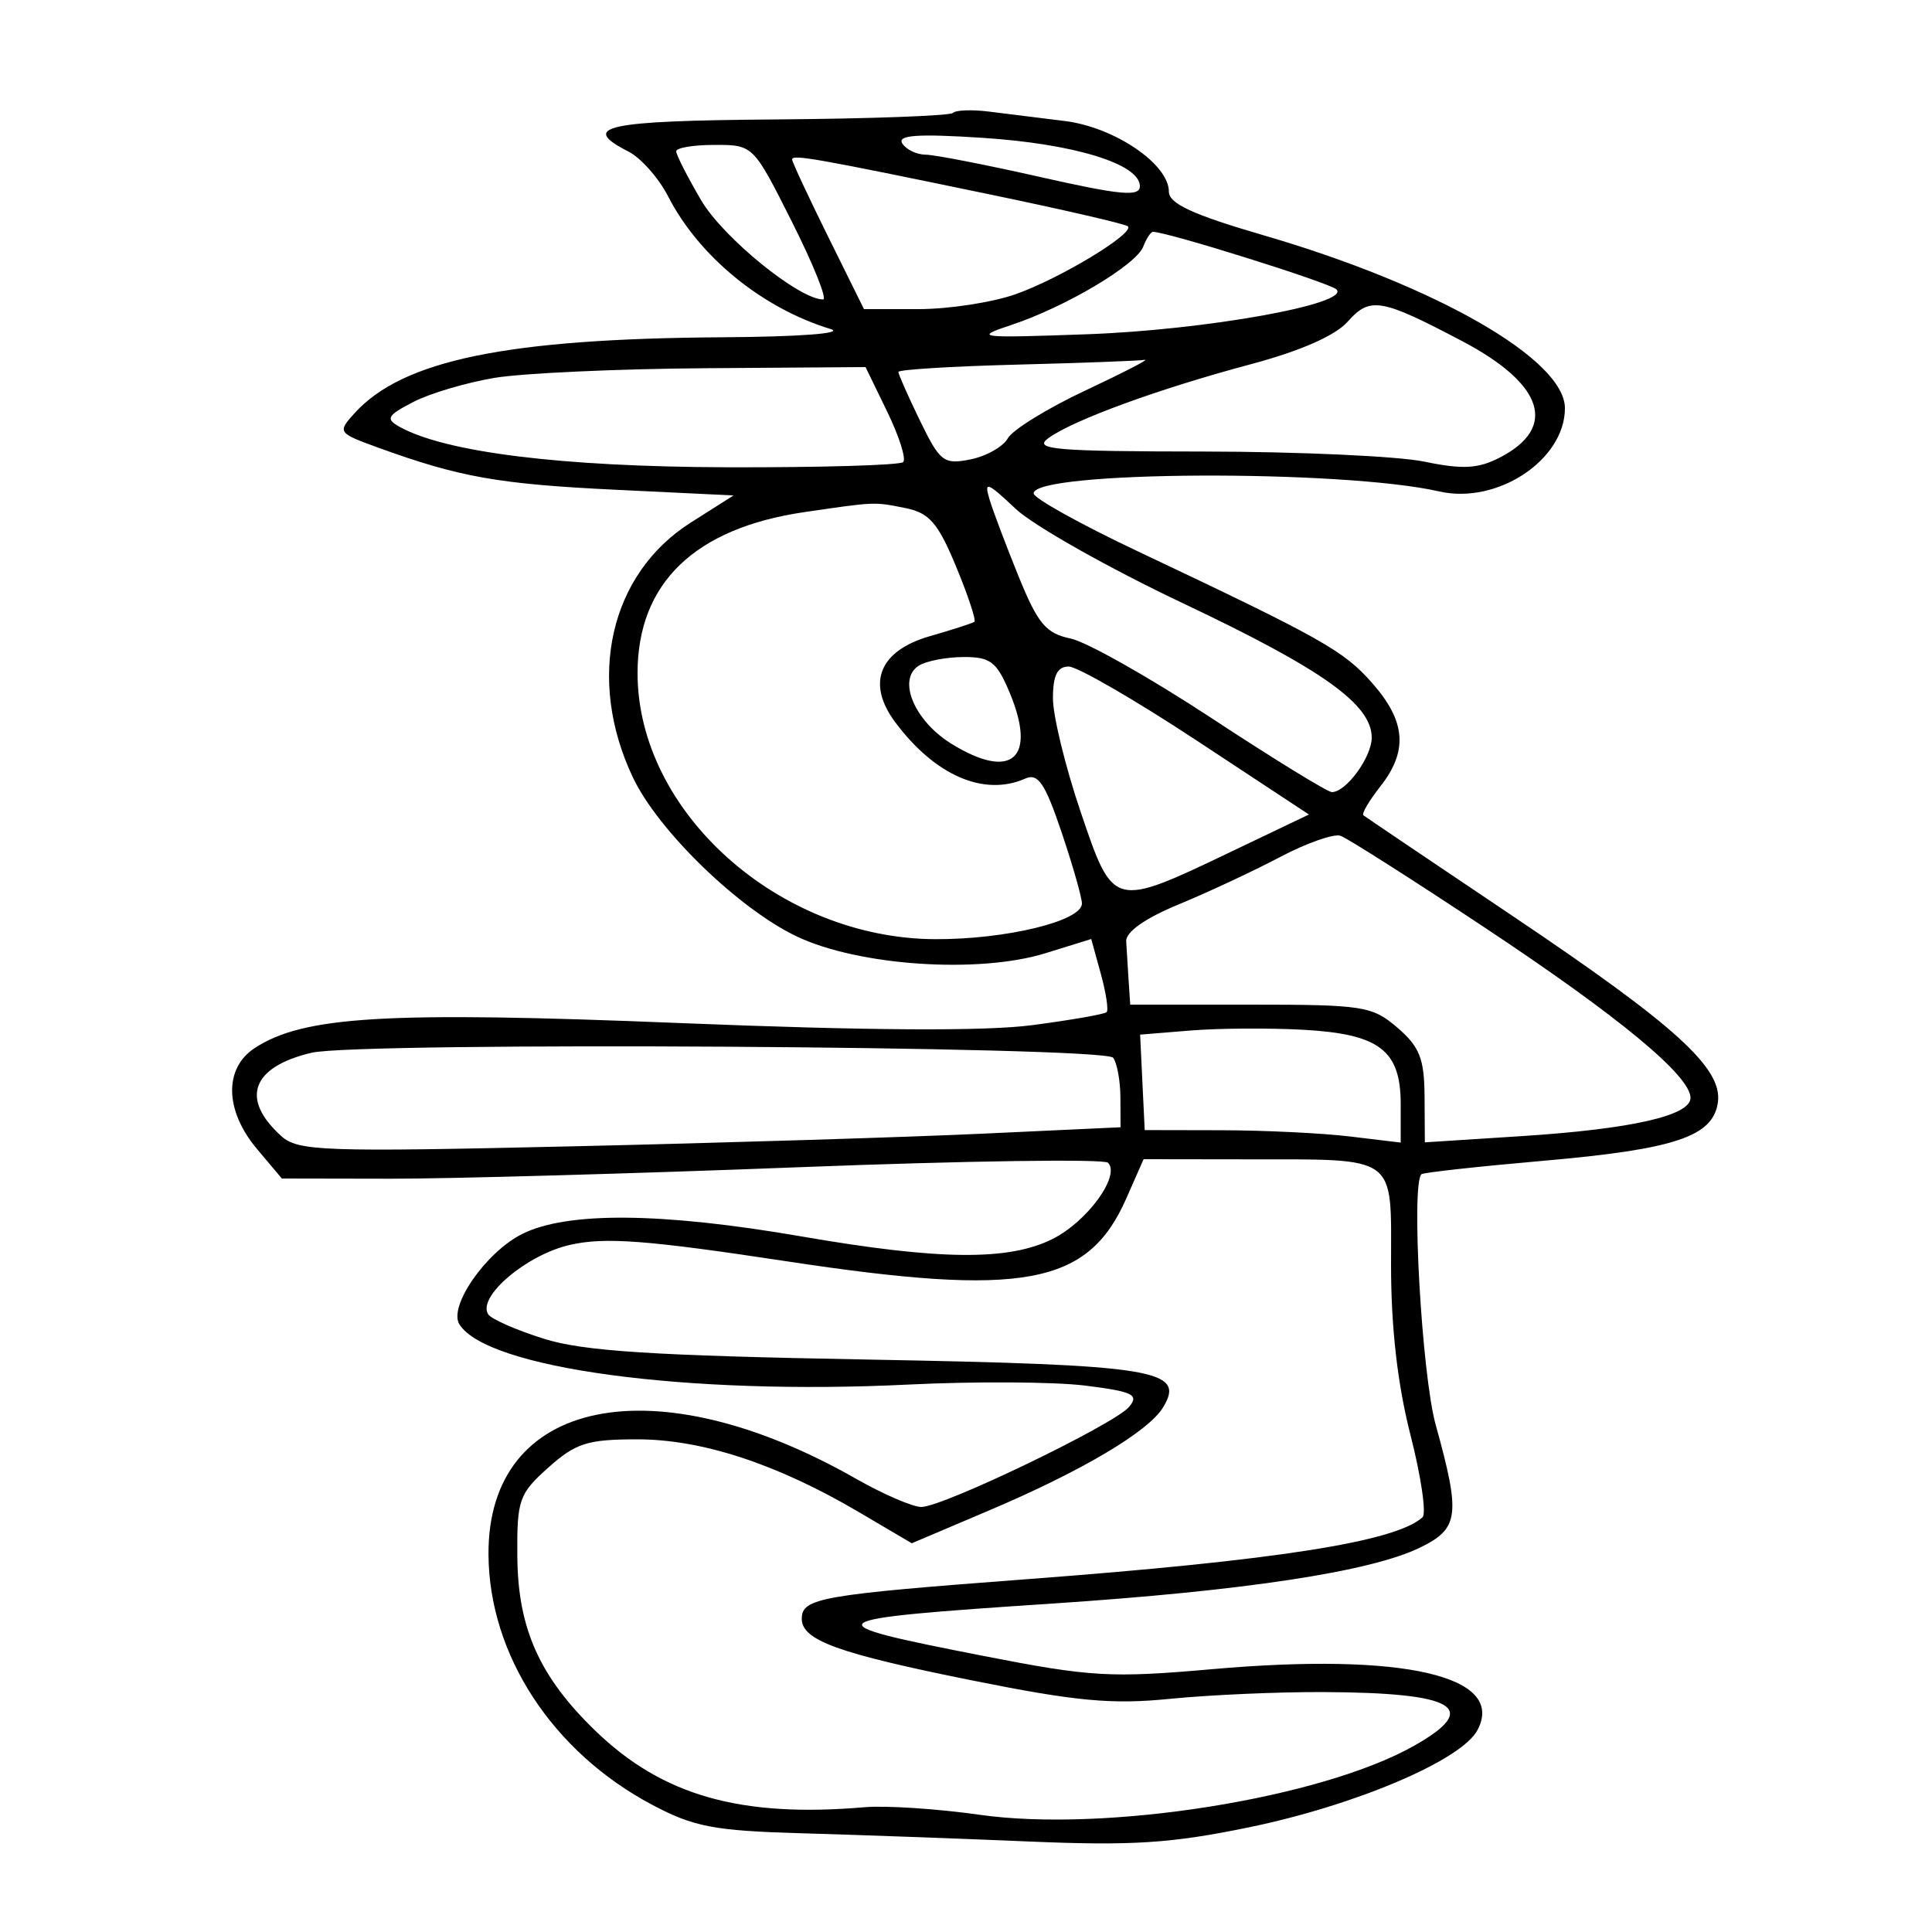 <svg xmlns="http://www.w3.org/2000/svg" width="200" height="200" viewBox="0 0 200 200" version="1.1">
	<path d="M 98.642 11.691 C 98.347 11.987, 90.094 12.289, 80.303 12.364 C 62.600 12.499, 59.939 13.080, 65.060 15.691 C 66.345 16.346, 68.192 18.434, 69.166 20.332 C 72.365 26.568, 78.913 31.912, 85.994 34.066 C 87.449 34.508, 82.762 34.864, 74.822 34.914 C 52.466 35.055, 41.668 37.284, 36.690 42.788 C 34.917 44.750, 34.966 44.820, 39.190 46.354 C 47.566 49.396, 51.628 50.116, 63.719 50.699 L 75.937 51.288 71.515 54.093 C 63.117 59.419, 60.659 70.258, 65.528 80.500 C 68.148 86.012, 76.491 94.098, 82.500 96.950 C 88.904 99.988, 101.318 100.820, 108.232 98.675 L 112.963 97.207 113.954 100.797 C 114.500 102.772, 114.771 104.563, 114.556 104.777 C 114.342 104.991, 110.867 105.598, 106.834 106.126 C 101.953 106.765, 89.771 106.692, 70.415 105.907 C 40.035 104.675, 31.424 105.182, 26.364 108.497 C 23.169 110.591, 23.263 114.971, 26.589 118.923 L 29.178 122 40.339 122.020 C 46.478 122.031, 65.552 121.495, 82.726 120.830 C 99.901 120.164, 114.289 119.956, 114.700 120.367 C 116.021 121.687, 112.567 126.446, 108.980 128.248 C 104.424 130.538, 97.295 130.470, 83 128 C 68.474 125.491, 58.683 125.407, 54.034 127.752 C 50.292 129.639, 46.408 135.233, 47.553 137.086 C 50.382 141.664, 71.153 144.454, 94.029 143.330 C 100.920 142.991, 109.158 143.039, 112.336 143.436 C 117.270 144.053, 117.935 144.373, 116.892 145.631 C 115.389 147.441, 97.630 156, 95.376 156 C 94.478 156, 91.439 154.688, 88.622 153.083 C 67.707 141.173, 50.467 144.728, 50.568 160.931 C 50.632 171.317, 57.199 181.360, 67.500 186.826 C 71.833 189.125, 73.901 189.519, 83 189.779 C 88.775 189.945, 99.350 190.328, 106.500 190.631 C 117.197 191.085, 121.237 190.825, 129.305 189.160 C 140.314 186.889, 151.270 182.232, 152.938 179.115 C 155.942 173.503, 145.296 171.047, 125.522 172.789 C 114.993 173.716, 112.935 173.599, 101.858 171.432 C 83.828 167.906, 84.173 167.643, 109 165.996 C 128.890 164.676, 141.899 162.694, 147 160.207 C 151.045 158.234, 151.221 156.862, 148.623 147.500 C 147.181 142.304, 146.059 122.532, 147.150 121.553 C 147.342 121.380, 153.022 120.755, 159.771 120.164 C 173.403 118.970, 177.333 117.656, 177.835 114.126 C 178.338 110.582, 173.470 106.165, 156.500 94.765 C 148.250 89.223, 141.336 84.558, 141.136 84.397 C 140.936 84.237, 141.723 82.896, 142.886 81.418 C 145.773 77.748, 145.540 74.684, 142.072 70.735 C 139.101 67.351, 136.915 66.121, 117.750 57.057 C 111.838 54.261, 107 51.570, 107 51.076 C 107 48.731, 138.935 48.578, 149 50.875 C 154.999 52.244, 162 47.606, 162 42.262 C 162 37.210, 148.665 29.562, 130.752 24.341 C 123.475 22.221, 121.003 21.079, 121.002 19.839 C 120.999 16.987, 115.381 13.170, 110.245 12.530 C 107.635 12.205, 104.078 11.762, 102.339 11.547 C 100.601 11.331, 98.937 11.396, 98.642 11.691 M 93.402 14.842 C 93.796 15.479, 94.879 16.005, 95.809 16.011 C 96.739 16.017, 102.112 17.064, 107.750 18.338 C 116.003 20.202, 118 20.385, 118 19.276 C 118 16.972, 111.200 14.883, 101.697 14.267 C 95.001 13.834, 92.870 13.981, 93.402 14.842 M 70 15.662 C 70 16.026, 71.164 18.311, 72.588 20.740 C 74.846 24.594, 82.725 31, 85.207 31 C 85.655 31, 84.212 27.400, 82 23 C 77.982 15.009, 77.973 15, 73.989 15 C 71.795 15, 70 15.298, 70 15.662 M 82 16.508 C 82 16.761, 83.674 20.349, 85.719 24.483 L 89.439 32 95.094 32 C 98.204 32, 102.718 31.307, 105.124 30.461 C 109.719 28.845, 117.485 24.151, 116.761 23.427 C 116.528 23.195, 110.074 21.705, 102.419 20.116 C 84.462 16.389, 82 15.954, 82 16.508 M 118.351 25.527 C 117.622 27.428, 110.312 31.773, 104.714 33.632 C 100.737 34.953, 101.174 35.007, 112.500 34.603 C 124.789 34.165, 139.866 31.456, 138.348 29.959 C 137.659 29.280, 120.833 24, 119.357 24 C 119.126 24, 118.674 24.687, 118.351 25.527 M 139.500 33.310 C 138.226 34.746, 134.594 36.340, 129.500 37.699 C 119.954 40.246, 111.087 43.485, 108.517 45.364 C 106.918 46.533, 109.201 46.729, 124.577 46.743 C 134.435 46.753, 144.736 47.224, 147.470 47.792 C 151.422 48.613, 153.020 48.524, 155.271 47.360 C 161.272 44.256, 159.814 39.761, 151.362 35.313 C 142.938 30.878, 141.823 30.690, 139.500 33.310 M 105.250 37.747 C 98.513 37.920, 93 38.261, 93 38.504 C 93 38.747, 94.007 41.018, 95.237 43.551 C 97.307 47.811, 97.697 48.111, 100.458 47.558 C 102.099 47.230, 103.844 46.243, 104.335 45.366 C 104.826 44.488, 108.439 42.263, 112.364 40.421 C 116.289 38.579, 119.050 37.153, 118.500 37.252 C 117.950 37.351, 111.987 37.574, 105.250 37.747 M 51.203 39.115 C 48.290 39.600, 44.500 40.724, 42.782 41.613 C 40.087 43.006, 39.889 43.358, 41.340 44.171 C 46.081 46.823, 58.137 48.319, 75.203 48.372 C 84.940 48.402, 93.173 48.160, 93.499 47.834 C 93.825 47.508, 93.081 45.162, 91.846 42.621 L 89.601 38 73.051 38.117 C 63.948 38.181, 54.116 38.631, 51.203 39.115 M 102.446 51.731 C 102.818 52.958, 104.177 56.553, 105.466 59.721 C 107.436 64.563, 108.288 65.579, 110.812 66.095 C 112.463 66.433, 119.046 70.150, 125.441 74.355 C 131.835 78.560, 137.432 82, 137.879 82 C 139.353 82, 142 78.377, 142 76.358 C 142 72.916, 136.916 69.295, 122.493 62.465 C 114.797 58.820, 106.986 54.412, 105.135 52.669 C 102.165 49.872, 101.849 49.762, 102.446 51.731 M 83.278 53.012 C 71.912 54.672, 66 60.375, 66 69.681 C 66 84.053, 80.643 97.148, 96.799 97.223 C 104.129 97.257, 112 95.348, 112 93.536 C 112 92.905, 111.049 89.572, 109.887 86.131 C 108.180 81.076, 107.459 80.012, 106.137 80.598 C 101.872 82.486, 96.800 80.291, 92.682 74.775 C 89.663 70.732, 91.014 67.363, 96.260 65.857 C 98.592 65.187, 100.665 64.518, 100.866 64.370 C 101.068 64.222, 100.216 61.646, 98.972 58.646 C 97.099 54.128, 96.200 53.090, 93.731 52.596 C 90.450 51.940, 90.683 51.931, 83.278 53.012 M 95.115 68.908 C 92.856 70.339, 94.640 74.614, 98.488 76.993 C 104.725 80.847, 107.372 78.527, 104.521 71.704 C 103.185 68.507, 102.530 68.002, 99.737 68.015 C 97.956 68.024, 95.877 68.425, 95.115 68.908 M 109 72.295 C 109 74.108, 110.290 79.395, 111.868 84.045 C 115.261 94.049, 115.184 94.029, 127.500 88.142 L 135.500 84.318 123.878 76.659 C 117.486 72.447, 111.524 69, 110.628 69 C 109.453 69, 109 69.918, 109 72.295 M 132.500 88.725 C 129.750 90.176, 125.025 92.382, 122 93.630 C 118.549 95.052, 116.531 96.475, 116.583 97.449 C 116.629 98.302, 116.742 100.125, 116.833 101.500 L 117 104 129.444 104 C 141.120 104, 142.060 104.147, 144.664 106.388 C 146.961 108.363, 147.446 109.594, 147.470 113.516 L 147.500 118.256 157.518 117.611 C 168.856 116.882, 175 115.492, 175 113.656 C 175 111.371, 167.653 105.285, 153.763 96.065 C 146.208 91.050, 139.458 86.754, 138.763 86.518 C 138.068 86.282, 135.250 87.275, 132.500 88.725 M 123.262 106.677 L 118.025 107.104 118.262 112.045 L 118.500 116.986 126.500 117.002 C 130.900 117.010, 136.863 117.301, 139.750 117.648 L 145 118.279 145 114.294 C 145 108.715, 142.792 107.034, 134.895 106.601 C 131.378 106.408, 126.143 106.443, 123.262 106.677 M 32.256 108.980 C 26.055 110.442, 24.847 113.742, 29.103 117.593 C 30.846 119.171, 33.377 119.261, 59.253 118.668 C 74.789 118.311, 93.912 117.721, 101.750 117.356 L 116 116.693 115.985 113.596 C 115.976 111.893, 115.639 110.050, 115.235 109.500 C 114.356 108.303, 37.177 107.820, 32.256 108.980 M 116.585 124.080 C 112.624 133.056, 105.961 134.290, 81.500 130.578 C 66.958 128.371, 62.636 128.043, 59 128.870 C 54.514 129.890, 49.401 134.222, 50.529 136.046 C 50.835 136.542, 53.429 137.685, 56.293 138.585 C 60.396 139.875, 67.484 140.331, 89.734 140.739 C 119.680 141.288, 122.772 141.787, 120.402 145.691 C 118.881 148.197, 111.984 152.286, 102.444 156.337 L 94.388 159.758 88.906 156.530 C 80.451 151.552, 72.681 149, 65.978 149 C 60.819 149, 59.599 149.387, 56.766 151.920 C 53.714 154.649, 53.504 155.255, 53.554 161.170 C 53.617 168.600, 55.869 173.608, 61.665 179.201 C 68.601 185.894, 76.682 188.182, 89.500 187.083 C 91.700 186.894, 97.052 187.245, 101.393 187.863 C 114.439 189.721, 136.774 186.169, 146.417 180.704 C 153.335 176.783, 150.684 175.222, 137 175.162 C 132.325 175.141, 125.185 175.456, 121.134 175.861 C 115.083 176.467, 111.415 176.125, 100.598 173.949 C 86.742 171.161, 83 169.805, 83 167.572 C 83 165.429, 84.946 165.087, 106.339 163.475 C 132.158 161.530, 144.464 159.604, 147.258 157.071 C 147.675 156.693, 147.113 152.850, 146.008 148.532 C 144.673 143.313, 144 137.420, 144 130.957 C 144 119.411, 144.857 120.034, 128.942 120.014 L 118.385 120 116.585 124.080" stroke="none" fill="black" fill-rule="evenodd"/>
</svg>